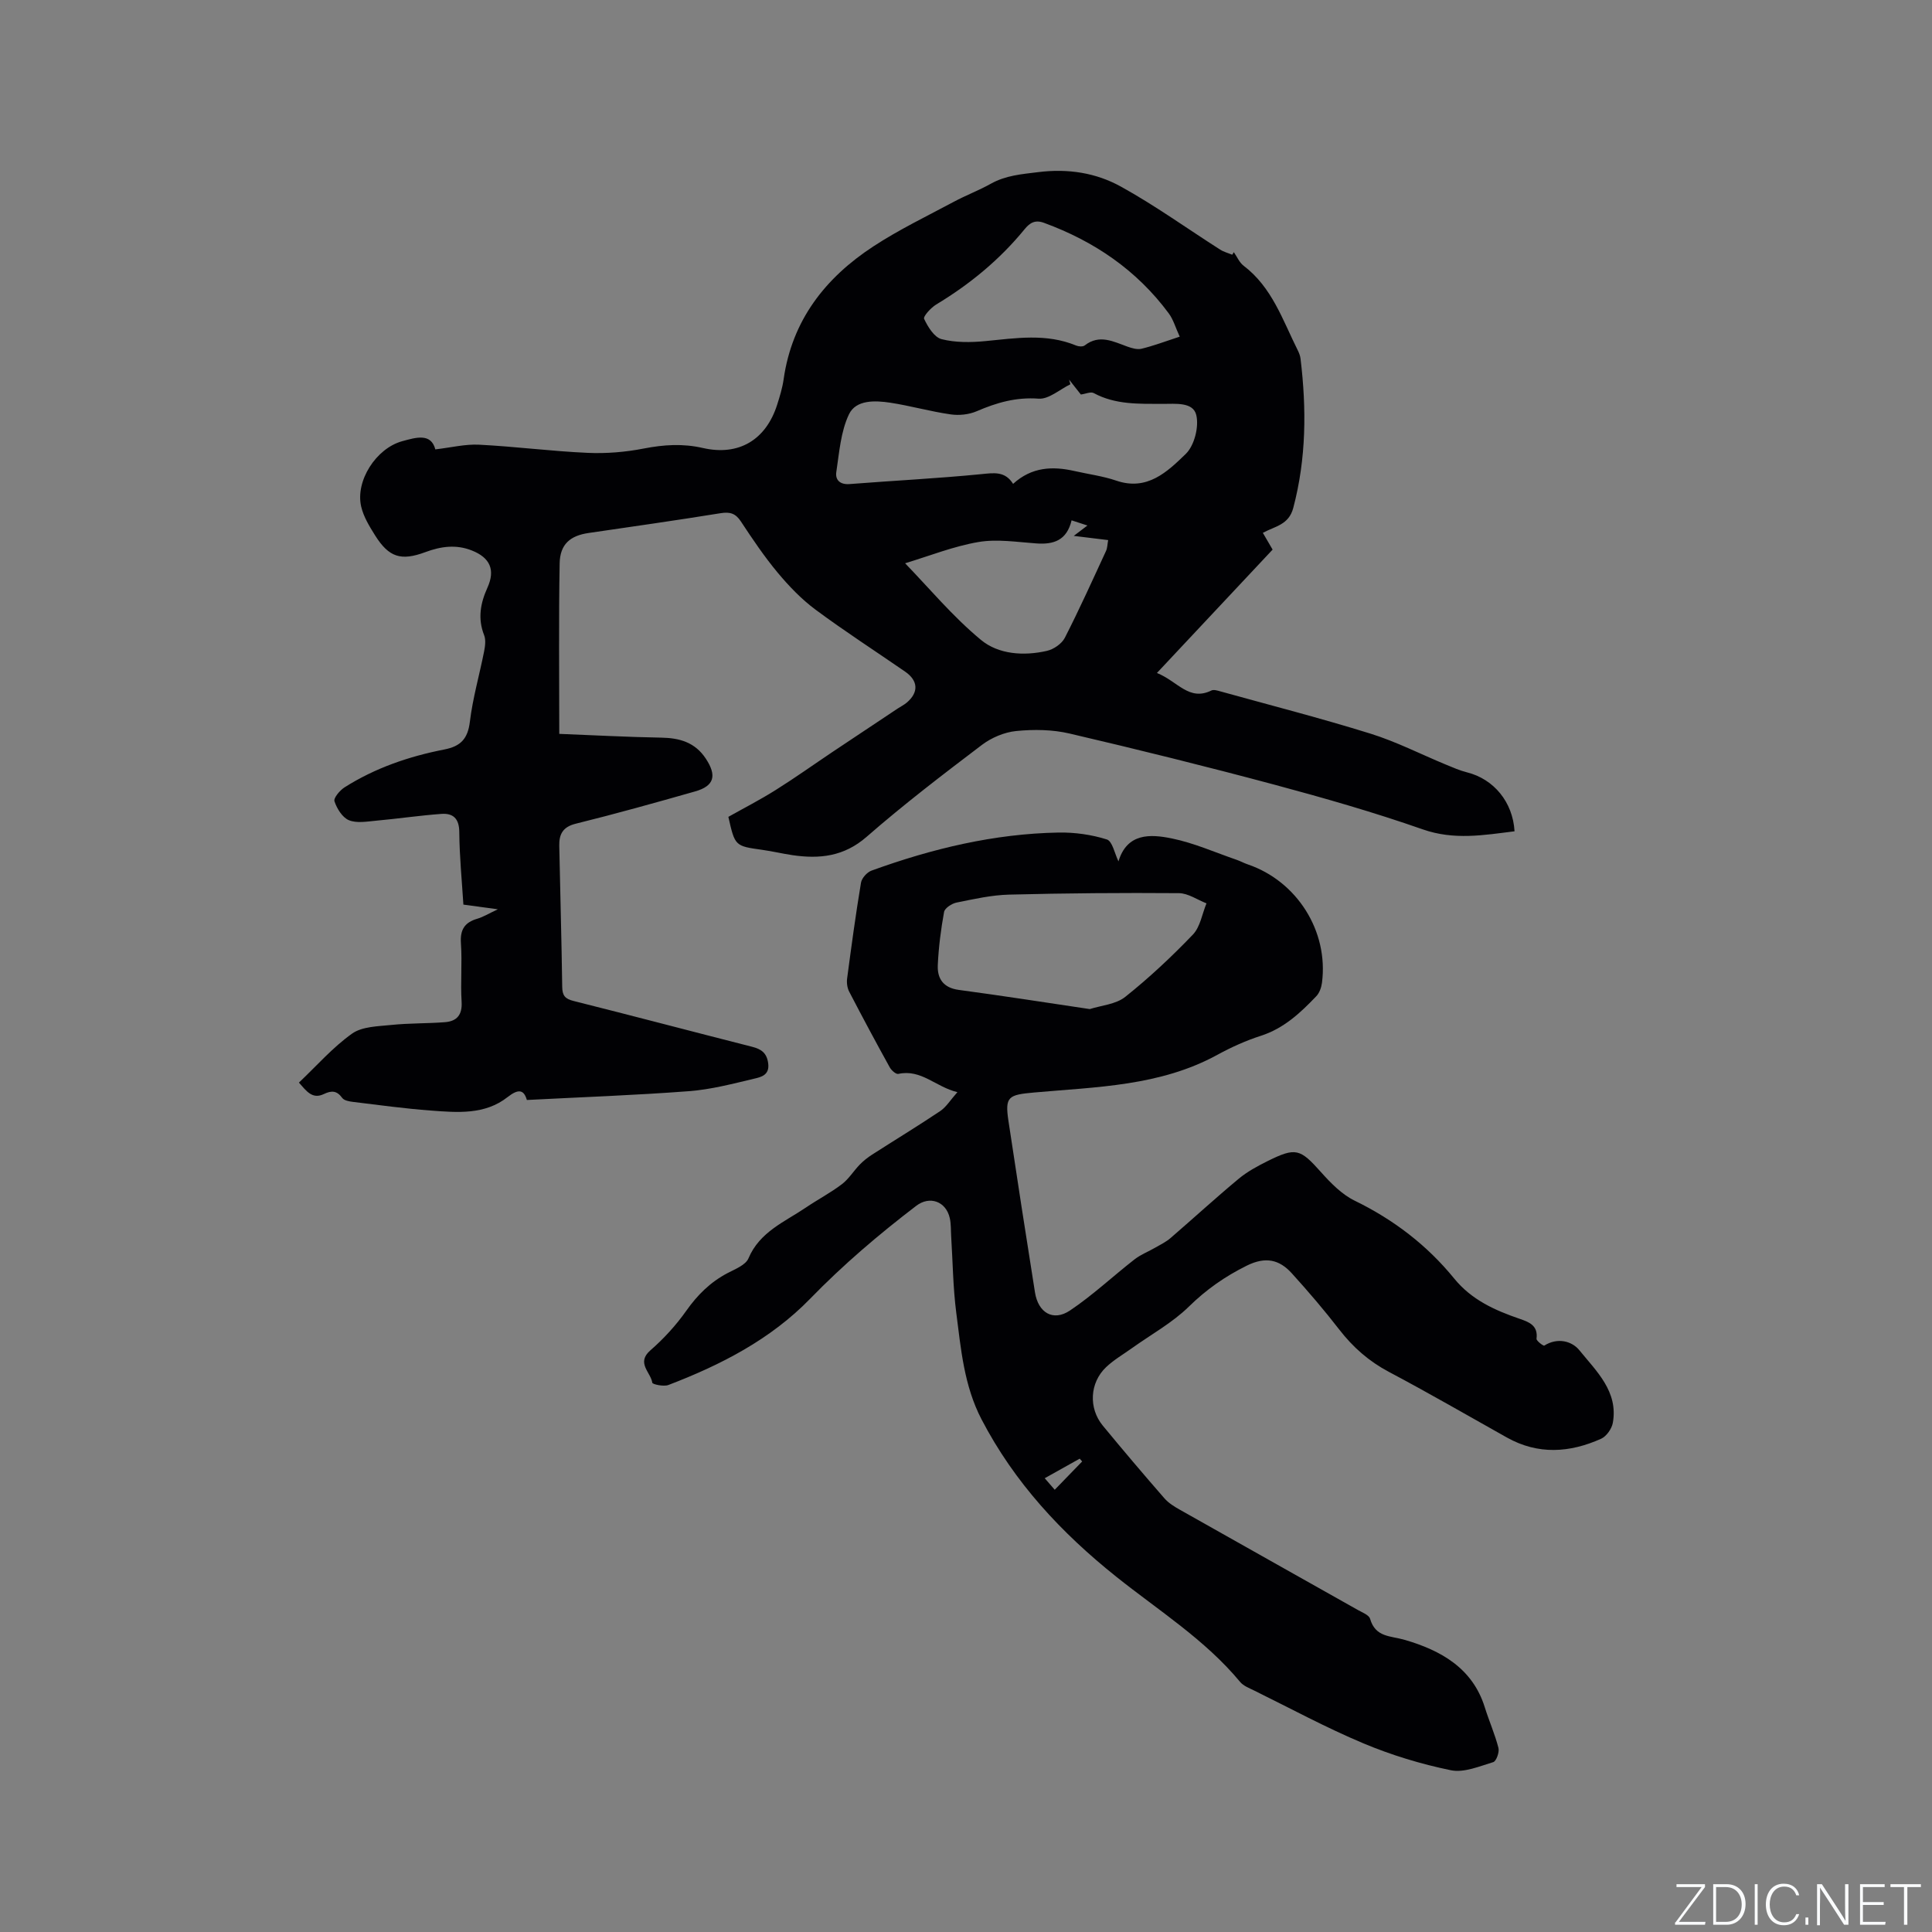 <svg enable-background="new 0 0 400 400" viewBox="0 0 400 400" xmlns="http://www.w3.org/2000/svg"><rect x="0" y="0" width="400" height="400" fill="#808080" stroke="none"/><g fill="#fafbfc"><path d="m346.9 398 5.4-7.3h-5.2v-.6h5.9v.6l-5.4 7.2h5.5l-.1.6h-6.2v-.5z"/><path d="m354.7 390.1h2.8c2.3 0 3.9 1.6 3.9 4.1s-1.6 4.3-3.9 4.3h-2.8zm.6 7.8h2c2.2 0 3.3-1.6 3.3-3.6 0-1.8-1-3.6-3.3-3.6h-2z"/><path d="m363.9 390.1v8.4h-.6v-8.4z"/><path d="m372.5 396.3c-.4 1.3-1.4 2.3-3.2 2.3-2.4 0-3.7-1.9-3.7-4.3 0-2.3 1.2-4.3 3.7-4.3 1.8 0 2.9 1 3.2 2.4h-.6c-.4-1.1-1.1-1.8-2.5-1.8-2.1 0-3 1.9-3 3.7s.9 3.7 3 3.7c1.4 0 2.1-.7 2.5-1.7z"/><path d="m373.8 398.5v-1.5h.6v1.5z"/><path d="m376.2 398.5v-8.4h1c1.3 2 4.4 6.7 4.9 7.6-.1-1.2-.1-2.4-.1-3.8v-3.8h.7v8.4h-.9c-1.2-1.9-4.4-6.8-5-7.7.1 1.1 0 2.3 0 3.9v3.9h-.6z"/><path d="m390 394.4h-4.3v3.5h4.7l-.1.6h-5.2v-8.4h5.1v.6h-4.5v3.1h4.3z"/><path d="m394.2 390.7h-2.8v-.6h6.3v.6h-2.8v7.8h-.7z"/></g><path d="m255.45 52.21c.67.95 1.15 2.15 2.03 2.81 5.88 4.46 8.08 11.24 11.18 17.45.28.56.53 1.17.6 1.77 1.25 10.38 1.21 20.66-1.5 30.91-.93 3.54-3.78 3.79-6.3 5.17.71 1.22 1.33 2.3 2.02 3.47-7.83 8.35-15.62 16.66-23.95 25.54 4.34 1.75 6.63 5.9 11.28 3.63.48-.23 1.25.01 1.85.18 10.38 2.88 20.83 5.56 31.11 8.76 5.32 1.66 10.36 4.24 15.53 6.38 1.46.6 2.92 1.25 4.44 1.63 5.54 1.39 9.48 6.15 9.83 12.2-6.35.79-12.51 1.88-19.01-.4-10.08-3.53-20.38-6.48-30.7-9.25-14.08-3.77-28.23-7.28-42.42-10.59-3.54-.83-7.4-.88-11.04-.52-2.45.24-5.12 1.37-7.1 2.87-8.11 6.15-16.21 12.34-23.87 19.03-4.7 4.1-9.75 4.62-15.37 3.8-2.09-.31-4.16-.81-6.25-1.1-5.64-.79-5.64-.77-7.01-6.83 3.22-1.81 6.6-3.54 9.8-5.56 4.02-2.52 7.9-5.29 11.84-7.93 4.47-2.99 8.95-5.96 13.42-8.94.62-.41 1.3-.74 1.86-1.21 2.52-2.13 2.4-4.55-.33-6.43-6.19-4.27-12.52-8.36-18.56-12.84-2.91-2.16-5.5-4.87-7.83-7.66-2.77-3.33-5.21-6.95-7.6-10.58-1.11-1.69-2.26-2.03-4.2-1.72-9.1 1.47-18.22 2.77-27.34 4.1-3.78.55-5.91 2.3-5.99 6.27-.21 11.64-.08 23.28-.08 35.32 7.18.28 14.13.66 21.08.78 3.84.06 7.04.97 9.27 4.36 2.31 3.51 1.75 5.65-2.24 6.78-8.22 2.34-16.45 4.64-24.74 6.69-2.68.67-3.41 2.22-3.37 4.54.19 9.74.48 19.48.61 29.22.02 1.84.61 2.5 2.39 2.94 12.32 3.09 24.6 6.34 36.91 9.47 1.94.49 3.08 1.29 3.35 3.48.3 2.39-1.5 2.8-2.83 3.11-4.5 1.07-9.04 2.27-13.62 2.61-11.07.84-22.18 1.23-33.52 1.82-.61-2.14-1.73-2.37-3.99-.6-4.7 3.7-10.38 3.2-15.87 2.79-5.38-.4-10.75-1.14-16.11-1.79-.79-.1-1.87-.28-2.26-.83-1.11-1.52-2.19-1.57-3.8-.8-2.4 1.16-3.64-.66-5.16-2.37 3.69-3.49 7-7.3 11-10.14 2.1-1.49 5.39-1.51 8.18-1.8 3.67-.38 7.39-.28 11.07-.57 2.46-.2 3.6-1.52 3.43-4.24-.25-4.01.14-8.07-.14-12.08-.2-2.82.76-4.34 3.4-5.1 1.2-.35 2.29-1.04 4.24-1.95-2.74-.37-4.71-.64-7.13-.97-.31-4.96-.81-9.99-.85-15.02-.02-2.82-1.29-3.94-3.72-3.76-4.52.33-9.02 1-13.54 1.41-1.87.17-3.99.56-5.6-.11-1.35-.56-2.48-2.4-2.98-3.91-.23-.68 1.11-2.27 2.09-2.89 6.34-4.02 13.35-6.41 20.66-7.84 3.38-.66 4.85-2.21 5.28-5.73.59-4.89 1.98-9.68 2.94-14.53.22-1.11.4-2.42.01-3.41-1.35-3.44-.77-6.61.69-9.83 1.66-3.68.56-6.21-3.26-7.71-3.24-1.28-6.4-.84-9.59.35-5.06 1.88-7.55 1.08-10.41-3.46-1.17-1.86-2.39-3.86-2.88-5.96-1.24-5.33 3.09-12.06 8.48-13.54 2.9-.8 5.98-1.73 6.87 1.69 3.27-.38 6.2-1.12 9.08-.97 7.51.38 14.98 1.36 22.49 1.69 3.85.17 7.82-.16 11.6-.9 4.13-.8 8.07-1.06 12.21-.11 7.45 1.71 13.08-1.68 15.4-8.98.54-1.71 1.08-3.46 1.33-5.23 1.73-12.22 8.62-21.02 18.6-27.54 5.29-3.46 11.04-6.23 16.63-9.22 2.51-1.35 5.21-2.36 7.69-3.75 3.1-1.73 6.39-1.97 9.85-2.4 6.14-.76 11.89.15 17.04 2.99 7.1 3.92 13.72 8.69 20.57 13.06.75.48 1.66.71 2.5 1.06.11-.17.22-.35.33-.53zm-34.1 26.39c.09.32.17.64.26.96-2.19 1.06-4.47 3.13-6.57 2.98-4.66-.35-8.69.82-12.82 2.6-1.62.7-3.67.91-5.43.65-4.18-.6-8.27-1.77-12.44-2.41-3.16-.48-7.13-.65-8.58 2.4-1.71 3.59-2.01 7.9-2.62 11.94-.25 1.63.75 2.66 2.76 2.5 9.07-.71 18.16-1.16 27.21-2.05 2.65-.26 4.95-.67 6.63 2.01 3.86-3.52 8.17-3.69 12.71-2.66 2.89.66 5.87 1.04 8.65 1.99 6.41 2.2 10.59-1.85 14.39-5.53 1.78-1.73 2.77-5.63 2.17-8.07-.66-2.73-4.34-2.28-6.98-2.29-4.86-.02-9.74.2-14.25-2.24-.62-.33-1.68.17-2.66.3-.75-.95-1.59-2.01-2.43-3.08zm22.9-8.9c-.87-1.87-1.32-3.54-2.28-4.83-6.62-8.94-15.42-14.92-25.81-18.73-1.87-.69-2.95-.01-4.05 1.34-5.14 6.29-11.32 11.37-18.27 15.56-1.11.67-2.75 2.48-2.51 2.98.78 1.66 2.1 3.82 3.62 4.2 2.87.73 6.06.69 9.06.4 6.33-.61 12.62-1.64 18.79.92.51.21 1.39.28 1.77-.02 3.08-2.39 5.95-.79 8.9.26.91.32 2.01.64 2.89.42 2.45-.6 4.83-1.49 7.89-2.5zm-14.82 42.12c-2.46-.3-4.52-.55-7.12-.87 1.11-.84 1.81-1.37 2.83-2.15-1.29-.42-2.21-.72-3.28-1.07-.99 4.16-3.71 5.04-7.3 4.78-3.99-.28-8.11-.95-11.98-.29-5.16.88-10.12 2.87-15.19 4.4 4.86 5.01 9.82 10.99 15.7 15.86 3.63 3.01 8.86 3.38 13.68 2.27 1.39-.32 3.06-1.47 3.69-2.7 3.02-5.9 5.74-11.95 8.52-17.96.3-.63.29-1.41.45-2.27z" fill="#010104"/><path d="m198.22 226.12c-4.5-1.08-7.49-4.82-12.23-3.78-.49.11-1.45-.75-1.79-1.38-2.87-5.19-5.67-10.41-8.4-15.68-.4-.78-.53-1.84-.41-2.72.88-6.62 1.77-13.23 2.87-19.81.16-.95 1.25-2.16 2.18-2.5 12.51-4.54 25.36-7.64 38.73-7.88 3.34-.06 6.82.43 9.99 1.43 1.16.37 1.62 2.95 2.43 4.59-.24.06-.06.05-.04 0 1.78-5.97 6.62-5.71 11.06-4.8 4.57.93 8.93 2.88 13.38 4.41.8.27 1.54.69 2.34.96 10.22 3.48 16.76 13.85 15.37 24.52-.13.97-.52 2.09-1.17 2.77-3.29 3.45-6.73 6.67-11.48 8.2-3.11 1-6.14 2.37-9.01 3.94-11.86 6.49-25.01 6.64-37.93 7.8-5.33.48-6.09.82-5.32 5.89 1.78 11.84 3.61 23.67 5.49 35.49.67 4.23 3.77 6.08 7.24 3.76 4.72-3.16 8.9-7.11 13.4-10.61 1.29-1 2.87-1.6 4.3-2.43 1.06-.61 2.19-1.16 3.11-1.95 4.73-4.08 9.34-8.31 14.14-12.3 1.77-1.47 3.87-2.6 5.95-3.64 5.88-2.92 6.76-2.56 11.08 2.28 2.02 2.26 4.3 4.6 6.96 5.9 8.07 3.93 14.99 9.22 20.61 16.12 3.61 4.43 8.4 6.57 13.54 8.34 1.91.66 3.87 1.35 3.51 4.13-.06.42 1.42 1.54 1.61 1.42 2.75-1.74 5.74-.93 7.27.97 3.51 4.34 8.08 8.53 6.92 15.02-.22 1.23-1.32 2.8-2.43 3.3-6.49 2.91-13.05 3.36-19.51-.26-8.13-4.56-16.2-9.23-24.43-13.59-4.13-2.19-7.43-5.09-10.27-8.76-3.11-4.02-6.42-7.89-9.83-11.65-2.58-2.85-5.43-3.5-9.3-1.59-4.53 2.24-8.41 4.96-12.03 8.51-3.43 3.36-7.81 5.75-11.76 8.58-1.81 1.29-3.77 2.43-5.36 3.94-3.39 3.22-3.66 8.48-.68 12.1 4.18 5.07 8.43 10.09 12.75 15.04.87 1 2.09 1.75 3.27 2.41 12.26 6.93 24.54 13.81 36.81 20.73.91.51 2.28 1.03 2.51 1.81 1.13 3.89 4.2 3.49 7.26 4.39 7.32 2.15 13.95 5.78 16.49 13.94.88 2.83 2.1 5.56 2.83 8.42.22.87-.45 2.74-1.08 2.93-2.86.86-6.06 2.24-8.77 1.68-6.17-1.27-12.31-3.13-18.12-5.57-7.7-3.23-15.08-7.23-22.58-10.92-1.03-.51-2.25-.96-2.94-1.8-7.27-8.76-16.88-14.78-25.63-21.77-11.41-9.11-21.1-19.52-27.9-32.58-3.64-6.99-4.27-14.59-5.24-22.11-.67-5.22-.72-10.52-1.05-15.78-.08-1.27-.01-2.57-.29-3.79-.78-3.47-4.16-4.67-6.94-2.54-7.75 5.92-15.14 12.21-21.97 19.24-8.16 8.4-18.48 13.71-29.35 17.86-.97.37-3.28-.13-3.33-.47-.32-2.18-3.39-4.1-.39-6.71 2.76-2.4 5.31-5.19 7.42-8.18 2.32-3.29 4.99-5.94 8.55-7.81 1.58-.83 3.74-1.66 4.33-3.05 2.33-5.51 7.49-7.54 11.89-10.52 2.45-1.66 5.11-3.05 7.46-4.84 1.43-1.09 2.42-2.74 3.69-4.05.76-.78 1.63-1.47 2.55-2.06 4.7-3.02 9.48-5.92 14.12-9.03 1.25-.85 2.1-2.28 3.55-3.91zm27.41-17.2c2.35-.76 5.38-.97 7.33-2.52 4.96-3.95 9.62-8.32 14.01-12.9 1.53-1.59 1.91-4.28 2.82-6.47-1.9-.74-3.79-2.09-5.7-2.11-11.71-.09-23.43 0-35.14.3-3.66.09-7.31.92-10.92 1.65-.98.2-2.42 1.14-2.57 1.94-.66 3.63-1.13 7.31-1.3 11-.13 2.81 1.15 4.71 4.35 5.14 8.9 1.19 17.78 2.58 27.12 3.97zm-1.58 93.66c-.17-.19-.34-.38-.51-.58-2.35 1.31-4.69 2.63-7.24 4.05.69.79 1.26 1.45 2.07 2.39 2.01-2.07 3.84-3.96 5.68-5.86z" fill="#010104"/></svg>